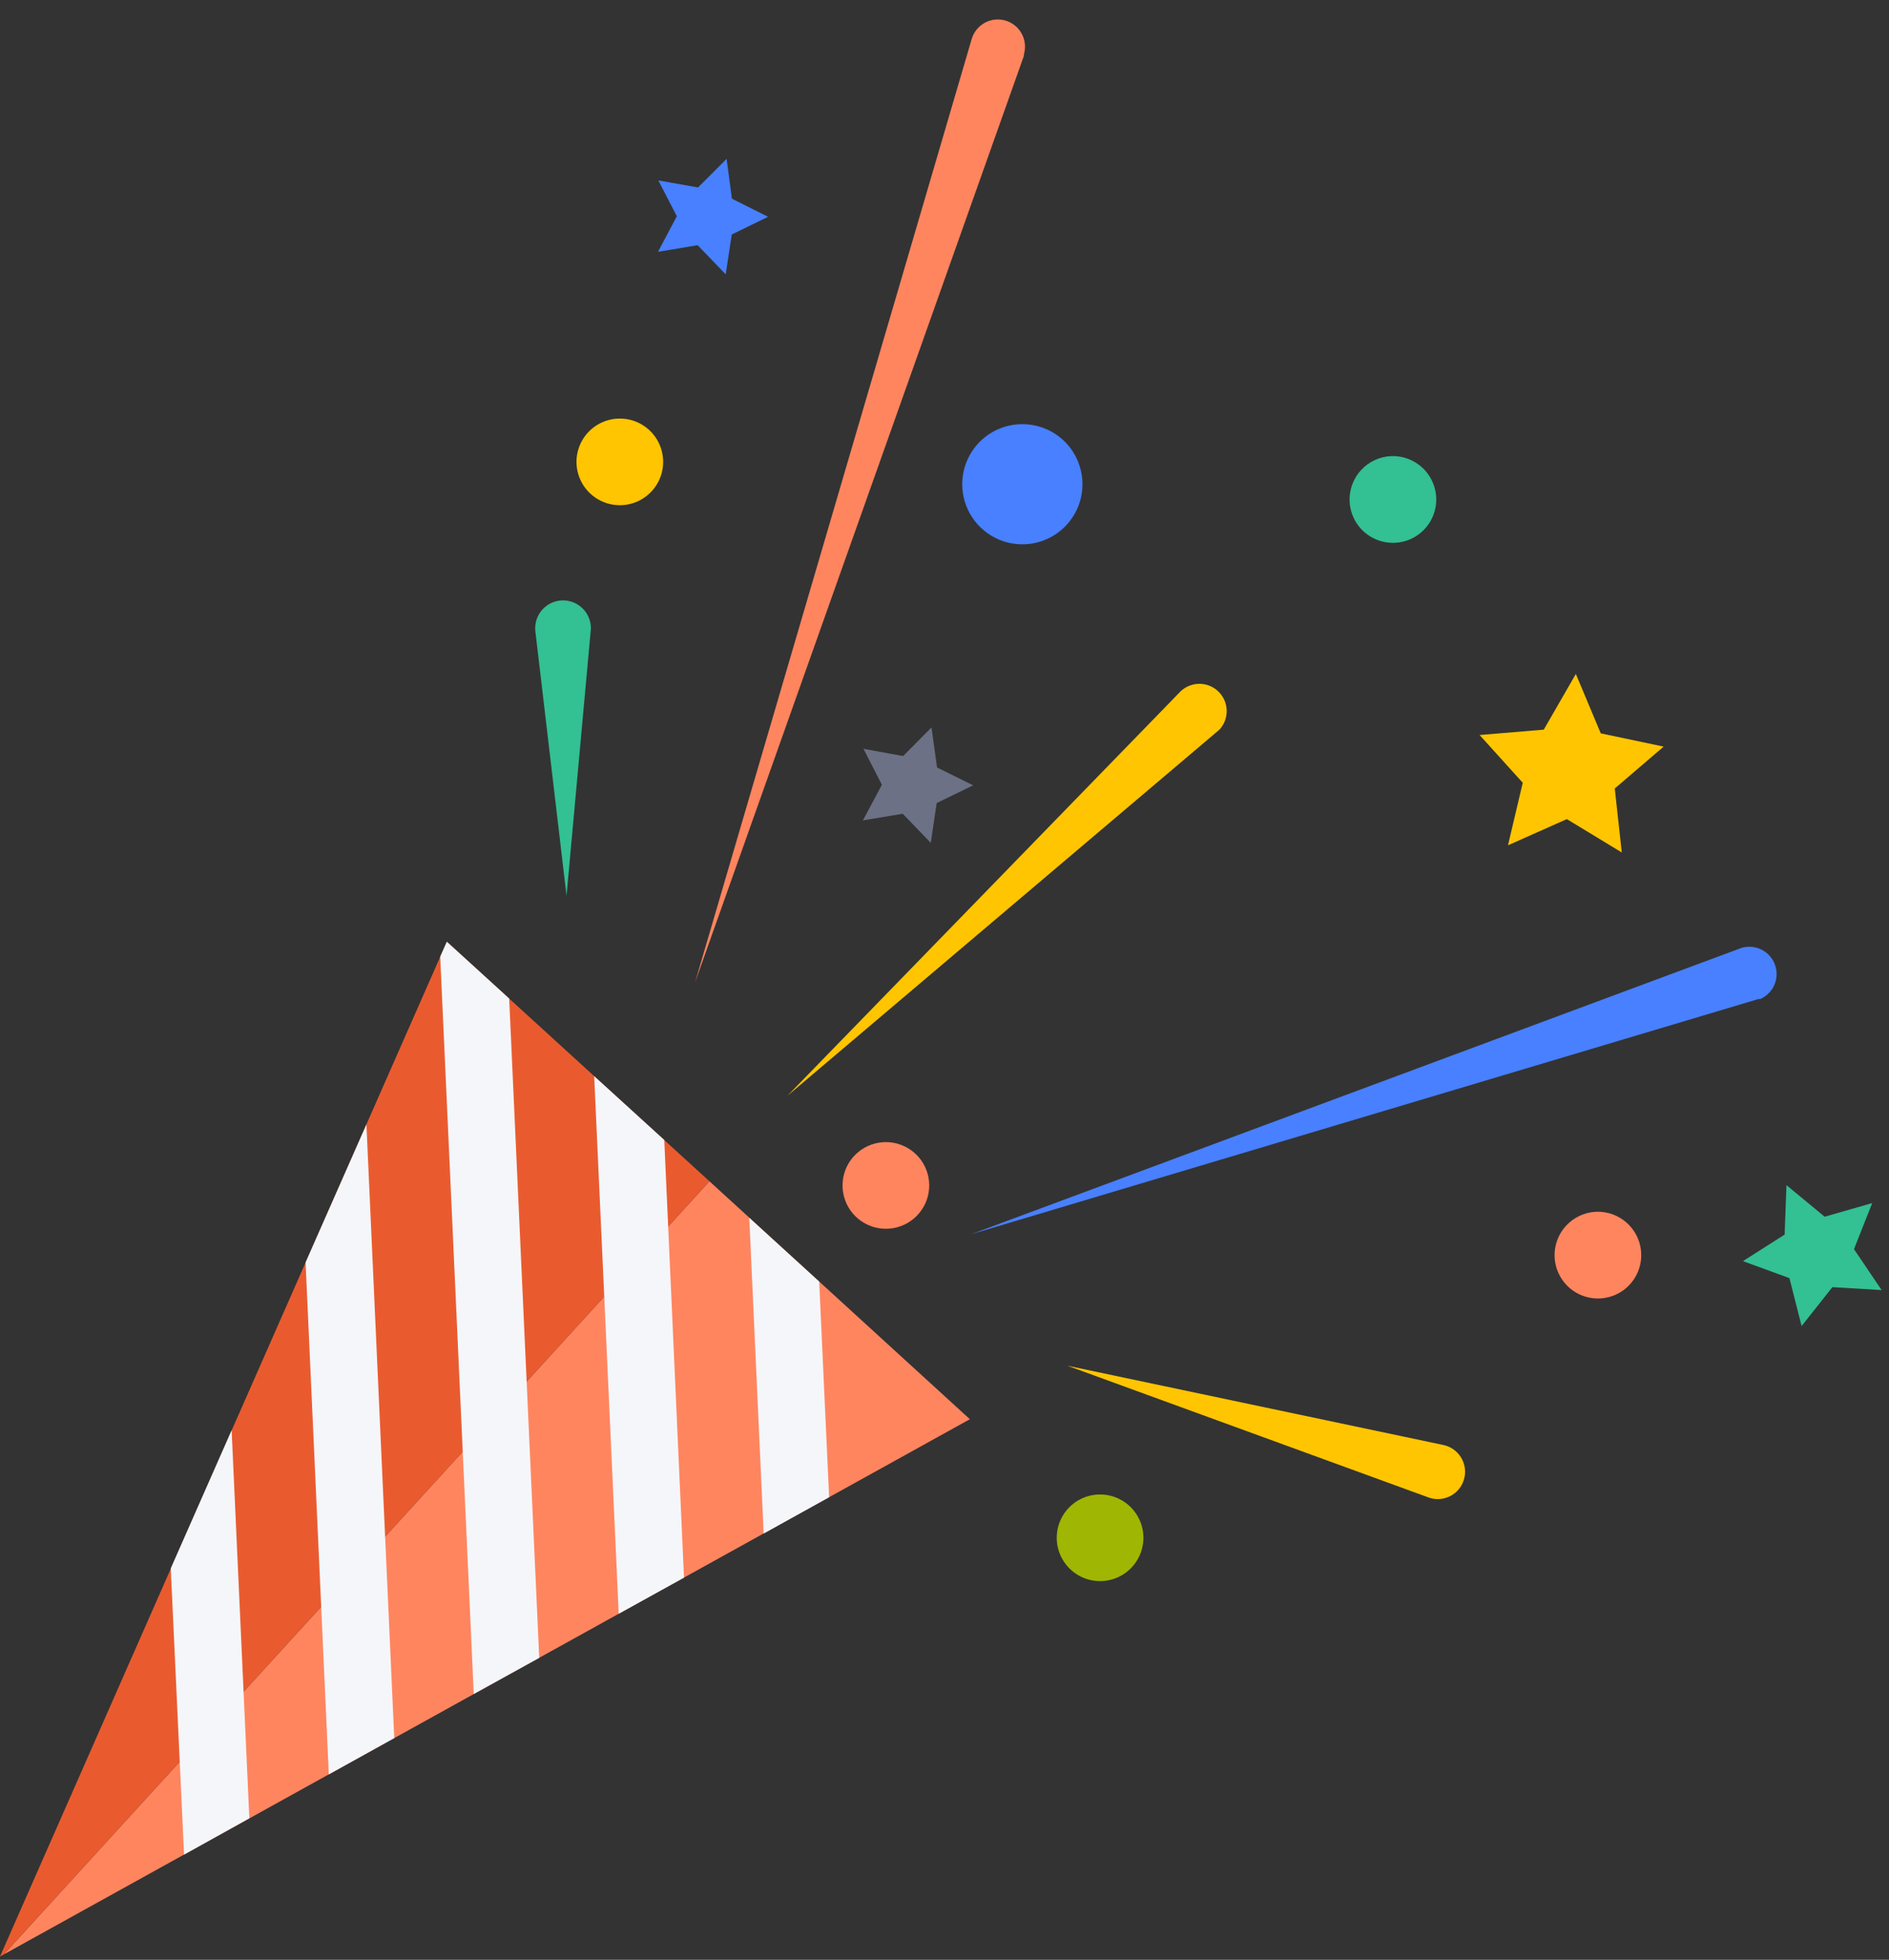 <svg width="80" height="83" viewBox="0 0 80 83" fill="none" xmlns="http://www.w3.org/2000/svg">
<rect x="0" y="0" width="80" height="83" fill="#333333" stroke="none"/>
<path d="M41.074 60.105L0.164 82.77L30.046 50.029L41.074 60.105Z" fill="#FF855F"/>
<path d="M18.924 39.883L30.046 50.029L0.164 82.77L-0.001 82.864L18.924 39.883Z" fill="#E95B2F"/>
<path d="M41.129 52.271L73.761 40.141C74.043 40.059 74.347 40.087 74.609 40.221C74.871 40.354 75.072 40.583 75.172 40.86C75.272 41.136 75.262 41.441 75.145 41.711C75.028 41.981 74.812 42.196 74.542 42.312C74.516 42.309 74.49 42.309 74.464 42.312L41.129 52.271Z" fill="#4880FF"/>
<path d="M33.35 46.405L50.009 29.269C50.226 29.068 50.513 28.957 50.809 28.961C51.105 28.964 51.388 29.081 51.601 29.288C51.813 29.494 51.938 29.774 51.95 30.07C51.962 30.366 51.86 30.655 51.665 30.878L51.579 30.956L33.35 46.405Z" fill="#FFC501"/>
<path d="M29.437 41.602L41.152 1.652C41.238 1.359 41.437 1.112 41.705 0.965C41.973 0.819 42.288 0.785 42.582 0.871C42.875 0.957 43.122 1.156 43.268 1.424C43.415 1.692 43.449 2.007 43.363 2.3L43.363 2.363L29.437 41.602Z" fill="#FF855F"/>
<path d="M23.993 37.939L22.673 26.739C22.656 26.585 22.669 26.429 22.712 26.28C22.755 26.131 22.826 25.992 22.923 25.871C23.019 25.75 23.139 25.649 23.274 25.574C23.41 25.499 23.558 25.452 23.712 25.434C23.866 25.417 24.022 25.43 24.171 25.473C24.32 25.515 24.458 25.587 24.579 25.683C24.701 25.78 24.802 25.899 24.877 26.035C24.951 26.17 24.999 26.319 25.017 26.473C25.028 26.551 25.028 26.63 25.017 26.707L23.993 37.939Z" fill="#33C093"/>
<path d="M45.206 57.84L61.131 61.198C61.431 61.262 61.694 61.443 61.861 61.701C62.028 61.959 62.086 62.272 62.021 62.572C61.957 62.873 61.776 63.136 61.518 63.302C61.261 63.469 60.947 63.527 60.647 63.463L60.49 63.416L45.206 57.84Z" fill="#FFC501"/>
<path d="M66.738 28.543L65.379 30.902L62.661 31.128L64.489 33.151L63.864 35.799L66.356 34.69L68.683 36.103L68.386 33.393L70.456 31.62L67.793 31.058L66.738 28.543Z" fill="#FFC501"/>
<path d="M27.882 7.642L28.663 9.158L27.866 10.665L29.546 10.384L30.733 11.618L30.991 9.931L32.529 9.181L30.998 8.416L30.772 6.729L29.561 7.939L27.882 7.642Z" fill="#4880FF"/>
<path d="M75.658 50.193L75.58 52.286L73.815 53.411L75.783 54.13L76.299 56.16L77.603 54.512L79.689 54.637L78.517 52.903L79.29 50.951L77.275 51.529L75.658 50.193Z" fill="#33C093"/>
<path d="M36.568 31.714L37.349 33.237L36.544 34.744L38.231 34.463L39.419 35.697L39.668 34.01L41.215 33.26L39.684 32.503L39.45 30.808L38.247 32.019L36.568 31.714Z" fill="#6C7185"/>
<path d="M41.418 18.788C41.078 19.159 40.856 19.623 40.78 20.12C40.703 20.618 40.776 21.127 40.989 21.583C41.202 22.039 41.545 22.422 41.976 22.683C42.406 22.945 42.904 23.072 43.407 23.05C43.91 23.029 44.395 22.858 44.801 22.561C45.207 22.263 45.516 21.852 45.689 21.379C45.861 20.906 45.89 20.393 45.77 19.904C45.651 19.415 45.39 18.972 45.019 18.631C44.52 18.176 43.861 17.937 43.186 17.966C42.512 17.995 41.876 18.291 41.418 18.788Z" fill="#4880FF"/>
<path d="M66.317 51.919C66.072 52.187 65.913 52.522 65.858 52.881C65.803 53.24 65.856 53.607 66.01 53.935C66.164 54.264 66.412 54.54 66.723 54.728C67.033 54.916 67.393 55.007 67.755 54.991C68.118 54.974 68.468 54.851 68.76 54.636C69.052 54.421 69.274 54.124 69.398 53.782C69.522 53.441 69.541 53.071 69.454 52.718C69.368 52.366 69.178 52.047 68.91 51.802C68.733 51.639 68.525 51.512 68.298 51.429C68.071 51.346 67.831 51.309 67.589 51.32C67.348 51.331 67.112 51.39 66.893 51.492C66.675 51.595 66.479 51.74 66.317 51.919Z" fill="#FF855F"/>
<path d="M36.162 48.967C35.917 49.235 35.757 49.569 35.703 49.928C35.648 50.287 35.701 50.654 35.855 50.983C36.009 51.312 36.257 51.587 36.567 51.775C36.878 51.963 37.237 52.055 37.6 52.038C37.963 52.022 38.312 51.898 38.605 51.683C38.897 51.468 39.119 51.171 39.243 50.83C39.366 50.489 39.386 50.118 39.299 49.766C39.212 49.413 39.023 49.095 38.755 48.85C38.396 48.521 37.921 48.349 37.434 48.371C36.948 48.393 36.49 48.608 36.162 48.967Z" fill="#FF855F"/>
<path d="M24.89 18.327C24.647 18.596 24.488 18.931 24.434 19.29C24.381 19.649 24.435 20.016 24.59 20.344C24.745 20.672 24.993 20.947 25.305 21.134C25.616 21.321 25.975 21.411 26.338 21.394C26.701 21.376 27.05 21.252 27.341 21.036C27.633 20.82 27.854 20.522 27.977 20.181C28.1 19.839 28.118 19.469 28.03 19.116C27.943 18.764 27.752 18.446 27.484 18.202C27.305 18.04 27.096 17.915 26.87 17.833C26.643 17.752 26.402 17.716 26.161 17.727C25.92 17.739 25.684 17.798 25.466 17.901C25.248 18.003 25.053 18.148 24.89 18.327Z" fill="#FFC501"/>
<path d="M45.23 63.892C44.986 64.161 44.827 64.495 44.773 64.854C44.719 65.213 44.773 65.579 44.927 65.907C45.081 66.235 45.329 66.51 45.64 66.698C45.95 66.885 46.309 66.977 46.671 66.96C47.033 66.944 47.382 66.821 47.675 66.606C47.967 66.391 48.189 66.095 48.313 65.754C48.437 65.414 48.458 65.044 48.372 64.692C48.286 64.34 48.097 64.021 47.831 63.775C47.653 63.612 47.444 63.485 47.216 63.402C46.989 63.319 46.748 63.282 46.506 63.293C46.264 63.304 46.027 63.362 45.808 63.465C45.589 63.568 45.392 63.713 45.23 63.892Z" fill="#9FB603"/>
<path d="M57.639 19.912C57.394 20.18 57.233 20.514 57.177 20.872C57.121 21.231 57.173 21.598 57.326 21.928C57.479 22.257 57.726 22.534 58.036 22.722C58.346 22.911 58.705 23.004 59.068 22.988C59.431 22.973 59.781 22.851 60.074 22.636C60.367 22.422 60.59 22.126 60.715 21.785C60.839 21.444 60.86 21.074 60.774 20.721C60.688 20.368 60.5 20.049 60.233 19.803C60.056 19.639 59.848 19.512 59.621 19.428C59.395 19.345 59.154 19.307 58.913 19.317C58.672 19.328 58.435 19.386 58.217 19.488C57.998 19.59 57.802 19.734 57.639 19.912Z" fill="#33C093"/>
<path d="M35.114 63.408L32.342 64.947L31.732 51.576L34.693 54.278L35.114 63.408Z" fill="#F5F6FA"/>
<path d="M18.643 40.516L18.924 39.883L21.564 42.289L22.837 70.211L20.064 71.742L18.643 40.516Z" fill="#F5F6FA"/>
<path d="M25.164 45.577L28.132 48.28L28.968 66.814L26.203 68.344L25.164 45.577Z" fill="#F5F6FA"/>
<path d="M7.232 66.423L9.81 60.573L10.56 77.006L7.795 78.545L7.232 66.423Z" fill="#F5F6FA"/>
<path d="M12.941 53.466L15.518 47.623L16.697 73.609L13.925 75.147L12.941 53.466Z" fill="#F5F6FA"/>
</svg>
